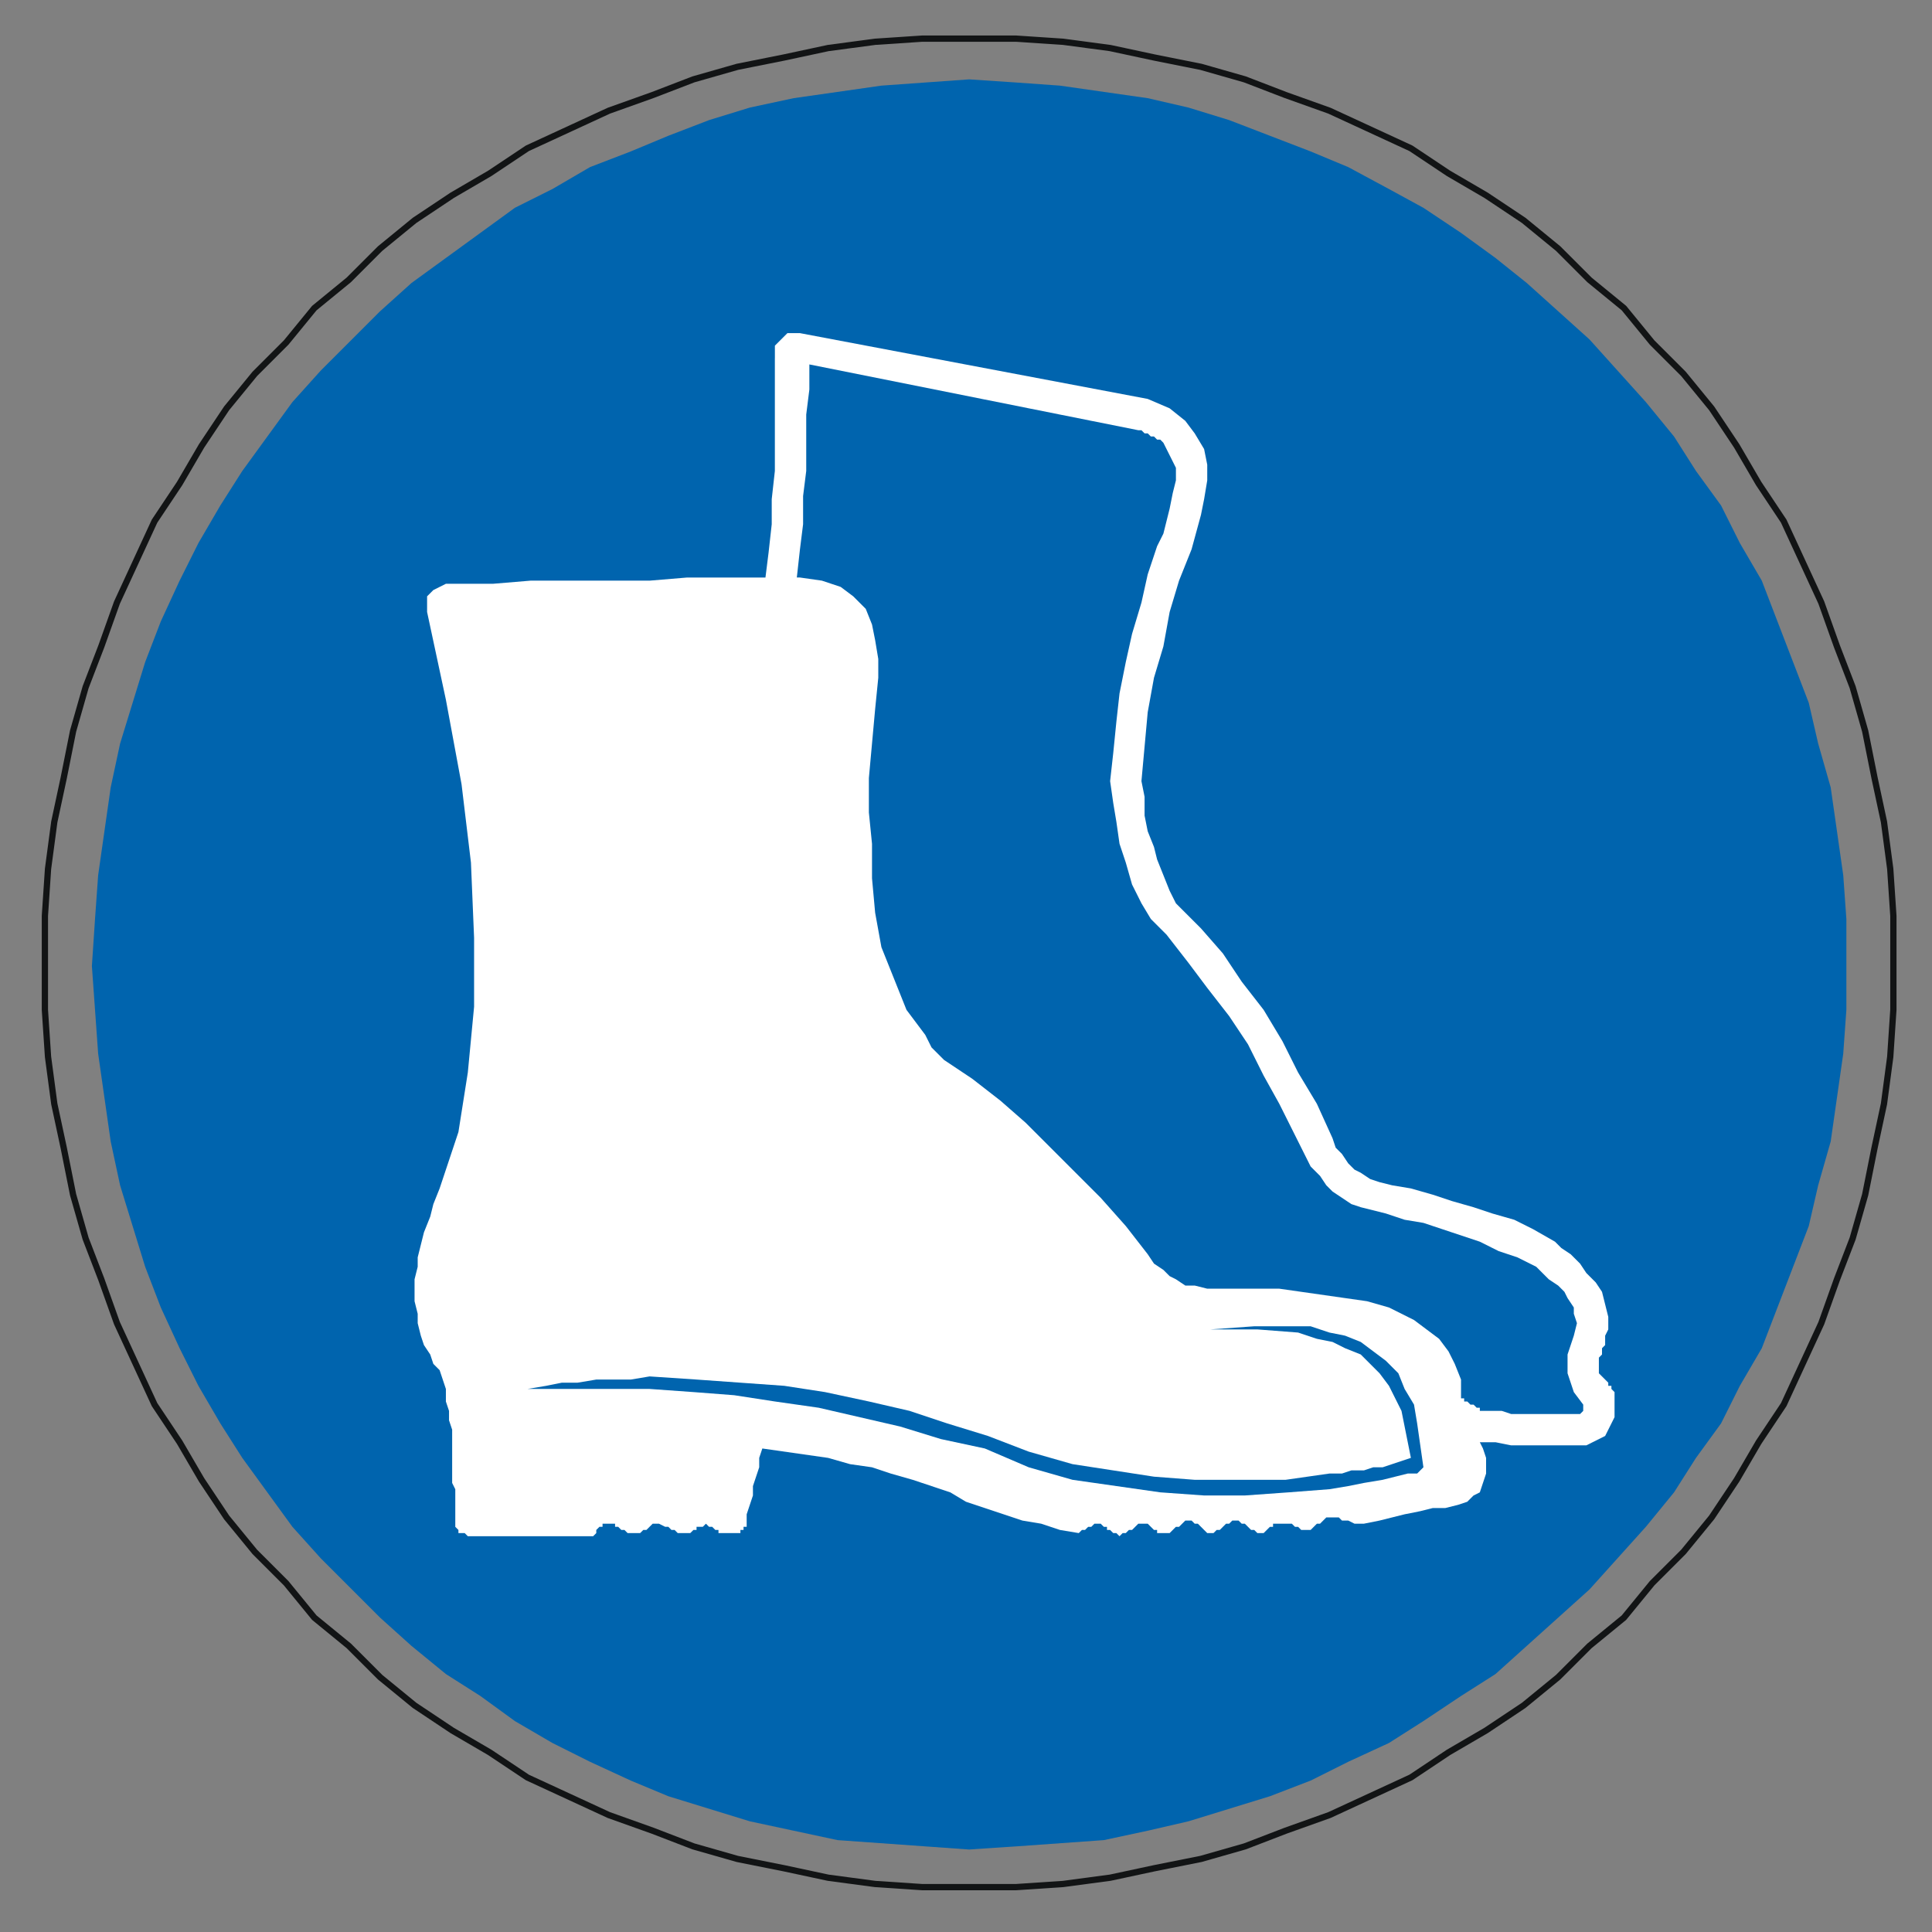 <?xml version="1.0" encoding="UTF-8" standalone="no"?>
<!-- Created with Inkscape (http://www.inkscape.org/) --><svg height="185" id="svg8218" inkscape:version="0.47 r22583" sodipodi:docname="m004.svg" version="1.1" width="185" xmlns="http://www.w3.org/2000/svg" xmlns:cc="http://creativecommons.org/ns#" xmlns:dc="http://purl.org/dc/elements/1.1/" xmlns:inkscape="http://www.inkscape.org/namespaces/inkscape" xmlns:rdf="http://www.w3.org/1999/02/22-rdf-syntax-ns#" xmlns:sodipodi="http://sodipodi.sourceforge.net/DTD/sodipodi-0.dtd" xmlns:svg="http://www.w3.org/2000/svg">
  <rect width="100%" height="100%" fill="#808080" stroke="none"/>
  <defs id="defs8220">
    <inkscape:perspective id="perspective8226" inkscape:persp3d-origin="372.04724 : 350.78739 : 1" inkscape:vp_x="0 : 526.18109 : 1" inkscape:vp_y="0 : 1000 : 0" inkscape:vp_z="744.09448 : 526.18109 : 1" sodipodi:type="inkscape:persp3d"/>
    <inkscape:perspective id="perspective8210" inkscape:persp3d-origin="0.5 : 0.33333333 : 1" inkscape:vp_x="0 : 0.5 : 1" inkscape:vp_y="0 : 1000 : 0" inkscape:vp_z="1 : 0.5 : 1" sodipodi:type="inkscape:persp3d"/>
    <inkscape:perspective id="perspective8251" inkscape:persp3d-origin="0.5 : 0.33333333 : 1" inkscape:vp_x="0 : 0.5 : 1" inkscape:vp_y="0 : 1000 : 0" inkscape:vp_z="1 : 0.5 : 1" sodipodi:type="inkscape:persp3d"/>
    <inkscape:perspective id="perspective8282" inkscape:persp3d-origin="0.5 : 0.33333333 : 1" inkscape:vp_x="0 : 0.5 : 1" inkscape:vp_y="0 : 1000 : 0" inkscape:vp_z="1 : 0.5 : 1" sodipodi:type="inkscape:persp3d"/>
    <inkscape:perspective id="perspective8313" inkscape:persp3d-origin="0.5 : 0.33333333 : 1" inkscape:vp_x="0 : 0.5 : 1" inkscape:vp_y="0 : 1000 : 0" inkscape:vp_z="1 : 0.5 : 1" sodipodi:type="inkscape:persp3d"/>
    <inkscape:perspective id="perspective8350" inkscape:persp3d-origin="0.5 : 0.33333333 : 1" inkscape:vp_x="0 : 0.5 : 1" inkscape:vp_y="0 : 1000 : 0" inkscape:vp_z="1 : 0.5 : 1" sodipodi:type="inkscape:persp3d"/>
    <inkscape:perspective id="perspective8381" inkscape:persp3d-origin="0.5 : 0.33333333 : 1" inkscape:vp_x="0 : 0.5 : 1" inkscape:vp_y="0 : 1000 : 0" inkscape:vp_z="1 : 0.5 : 1" sodipodi:type="inkscape:persp3d"/>
    <inkscape:perspective id="perspective13950" inkscape:persp3d-origin="0.5 : 0.33333333 : 1" inkscape:vp_x="0 : 0.5 : 1" inkscape:vp_y="0 : 1000 : 0" inkscape:vp_z="1 : 0.5 : 1" sodipodi:type="inkscape:persp3d"/>
    <inkscape:perspective id="perspective13981" inkscape:persp3d-origin="0.5 : 0.33333333 : 1" inkscape:vp_x="0 : 0.5 : 1" inkscape:vp_y="0 : 1000 : 0" inkscape:vp_z="1 : 0.5 : 1" sodipodi:type="inkscape:persp3d"/>
    <inkscape:perspective id="perspective14012" inkscape:persp3d-origin="0.5 : 0.33333333 : 1" inkscape:vp_x="0 : 0.5 : 1" inkscape:vp_y="0 : 1000 : 0" inkscape:vp_z="1 : 0.5 : 1" sodipodi:type="inkscape:persp3d"/>
    <inkscape:perspective id="perspective14436" inkscape:persp3d-origin="0.5 : 0.33333333 : 1" inkscape:vp_x="0 : 0.5 : 1" inkscape:vp_y="0 : 1000 : 0" inkscape:vp_z="1 : 0.5 : 1" sodipodi:type="inkscape:persp3d"/>
    <inkscape:perspective id="perspective14464" inkscape:persp3d-origin="0.5 : 0.33333333 : 1" inkscape:vp_x="0 : 0.5 : 1" inkscape:vp_y="0 : 1000 : 0" inkscape:vp_z="1 : 0.5 : 1" sodipodi:type="inkscape:persp3d"/>
    <inkscape:perspective id="perspective14498" inkscape:persp3d-origin="0.5 : 0.33333333 : 1" inkscape:vp_x="0 : 0.5 : 1" inkscape:vp_y="0 : 1000 : 0" inkscape:vp_z="1 : 0.5 : 1" sodipodi:type="inkscape:persp3d"/>
    <inkscape:perspective id="perspective16768" inkscape:persp3d-origin="0.5 : 0.33333333 : 1" inkscape:vp_x="0 : 0.5 : 1" inkscape:vp_y="0 : 1000 : 0" inkscape:vp_z="1 : 0.5 : 1" sodipodi:type="inkscape:persp3d"/>
    <inkscape:perspective id="perspective16799" inkscape:persp3d-origin="0.5 : 0.33333333 : 1" inkscape:vp_x="0 : 0.5 : 1" inkscape:vp_y="0 : 1000 : 0" inkscape:vp_z="1 : 0.5 : 1" sodipodi:type="inkscape:persp3d"/>
    <inkscape:perspective id="perspective22223" inkscape:persp3d-origin="0.5 : 0.33333333 : 1" inkscape:vp_x="0 : 0.5 : 1" inkscape:vp_y="0 : 1000 : 0" inkscape:vp_z="1 : 0.5 : 1" sodipodi:type="inkscape:persp3d"/>
    <inkscape:perspective id="perspective22251" inkscape:persp3d-origin="0.5 : 0.33333333 : 1" inkscape:vp_x="0 : 0.5 : 1" inkscape:vp_y="0 : 1000 : 0" inkscape:vp_z="1 : 0.5 : 1" sodipodi:type="inkscape:persp3d"/>
    <inkscape:perspective id="perspective22279" inkscape:persp3d-origin="0.5 : 0.33333333 : 1" inkscape:vp_x="0 : 0.5 : 1" inkscape:vp_y="0 : 1000 : 0" inkscape:vp_z="1 : 0.5 : 1" sodipodi:type="inkscape:persp3d"/>
    <inkscape:perspective id="perspective22307" inkscape:persp3d-origin="0.5 : 0.33333333 : 1" inkscape:vp_x="0 : 0.5 : 1" inkscape:vp_y="0 : 1000 : 0" inkscape:vp_z="1 : 0.5 : 1" sodipodi:type="inkscape:persp3d"/>
    <inkscape:perspective id="perspective22335" inkscape:persp3d-origin="0.5 : 0.33333333 : 1" inkscape:vp_x="0 : 0.5 : 1" inkscape:vp_y="0 : 1000 : 0" inkscape:vp_z="1 : 0.5 : 1" sodipodi:type="inkscape:persp3d"/>
    <inkscape:perspective id="perspective22363" inkscape:persp3d-origin="0.5 : 0.33333333 : 1" inkscape:vp_x="0 : 0.5 : 1" inkscape:vp_y="0 : 1000 : 0" inkscape:vp_z="1 : 0.5 : 1" sodipodi:type="inkscape:persp3d"/>
    <inkscape:perspective id="perspective27783" inkscape:persp3d-origin="0.5 : 0.33333333 : 1" inkscape:vp_x="0 : 0.5 : 1" inkscape:vp_y="0 : 1000 : 0" inkscape:vp_z="1 : 0.5 : 1" sodipodi:type="inkscape:persp3d"/>
    <inkscape:perspective id="perspective27811" inkscape:persp3d-origin="0.5 : 0.33333333 : 1" inkscape:vp_x="0 : 0.5 : 1" inkscape:vp_y="0 : 1000 : 0" inkscape:vp_z="1 : 0.5 : 1" sodipodi:type="inkscape:persp3d"/>
    <inkscape:perspective id="perspective27839" inkscape:persp3d-origin="0.5 : 0.33333333 : 1" inkscape:vp_x="0 : 0.5 : 1" inkscape:vp_y="0 : 1000 : 0" inkscape:vp_z="1 : 0.5 : 1" sodipodi:type="inkscape:persp3d"/>
    <inkscape:perspective id="perspective27867" inkscape:persp3d-origin="0.5 : 0.33333333 : 1" inkscape:vp_x="0 : 0.5 : 1" inkscape:vp_y="0 : 1000 : 0" inkscape:vp_z="1 : 0.5 : 1" sodipodi:type="inkscape:persp3d"/>
    <clipPath clipPathUnits="userSpaceOnUse" id="clipPath23999">
      <path d="m 304.32,421.22 135.42,0 0,119.1 -135.42,0 0,-119.1 z" id="path24001"/>
    </clipPath>
    <inkscape:perspective id="perspective27907" inkscape:persp3d-origin="0.5 : 0.33333333 : 1" inkscape:vp_x="0 : 0.5 : 1" inkscape:vp_y="0 : 1000 : 0" inkscape:vp_z="1 : 0.5 : 1" sodipodi:type="inkscape:persp3d"/>
    <inkscape:perspective id="perspective27935" inkscape:persp3d-origin="0.5 : 0.33333333 : 1" inkscape:vp_x="0 : 0.5 : 1" inkscape:vp_y="0 : 1000 : 0" inkscape:vp_z="1 : 0.5 : 1" sodipodi:type="inkscape:persp3d"/>
    <inkscape:perspective id="perspective33349" inkscape:persp3d-origin="0.5 : 0.33333333 : 1" inkscape:vp_x="0 : 0.5 : 1" inkscape:vp_y="0 : 1000 : 0" inkscape:vp_z="1 : 0.5 : 1" sodipodi:type="inkscape:persp3d"/>
    <inkscape:perspective id="perspective33377" inkscape:persp3d-origin="0.5 : 0.33333333 : 1" inkscape:vp_x="0 : 0.5 : 1" inkscape:vp_y="0 : 1000 : 0" inkscape:vp_z="1 : 0.5 : 1" sodipodi:type="inkscape:persp3d"/>
    <inkscape:perspective id="perspective33405" inkscape:persp3d-origin="0.5 : 0.33333333 : 1" inkscape:vp_x="0 : 0.5 : 1" inkscape:vp_y="0 : 1000 : 0" inkscape:vp_z="1 : 0.5 : 1" sodipodi:type="inkscape:persp3d"/>
    <inkscape:perspective id="perspective33433" inkscape:persp3d-origin="0.5 : 0.33333333 : 1" inkscape:vp_x="0 : 0.5 : 1" inkscape:vp_y="0 : 1000 : 0" inkscape:vp_z="1 : 0.5 : 1" sodipodi:type="inkscape:persp3d"/>
    <inkscape:perspective id="perspective33461" inkscape:persp3d-origin="0.5 : 0.33333333 : 1" inkscape:vp_x="0 : 0.5 : 1" inkscape:vp_y="0 : 1000 : 0" inkscape:vp_z="1 : 0.5 : 1" sodipodi:type="inkscape:persp3d"/>
    <inkscape:perspective id="perspective33495" inkscape:persp3d-origin="0.5 : 0.33333333 : 1" inkscape:vp_x="0 : 0.5 : 1" inkscape:vp_y="0 : 1000 : 0" inkscape:vp_z="1 : 0.5 : 1" sodipodi:type="inkscape:persp3d"/>
    <inkscape:perspective id="perspective38911" inkscape:persp3d-origin="0.5 : 0.33333333 : 1" inkscape:vp_x="0 : 0.5 : 1" inkscape:vp_y="0 : 1000 : 0" inkscape:vp_z="1 : 0.5 : 1" sodipodi:type="inkscape:persp3d"/>
    <inkscape:perspective id="perspective38939" inkscape:persp3d-origin="0.5 : 0.33333333 : 1" inkscape:vp_x="0 : 0.5 : 1" inkscape:vp_y="0 : 1000 : 0" inkscape:vp_z="1 : 0.5 : 1" sodipodi:type="inkscape:persp3d"/>
    <inkscape:perspective id="perspective38967" inkscape:persp3d-origin="0.5 : 0.33333333 : 1" inkscape:vp_x="0 : 0.5 : 1" inkscape:vp_y="0 : 1000 : 0" inkscape:vp_z="1 : 0.5 : 1" sodipodi:type="inkscape:persp3d"/>
    <inkscape:perspective id="perspective38995" inkscape:persp3d-origin="0.5 : 0.33333333 : 1" inkscape:vp_x="0 : 0.5 : 1" inkscape:vp_y="0 : 1000 : 0" inkscape:vp_z="1 : 0.5 : 1" sodipodi:type="inkscape:persp3d"/>
    <inkscape:perspective id="perspective39023" inkscape:persp3d-origin="0.5 : 0.33333333 : 1" inkscape:vp_x="0 : 0.5 : 1" inkscape:vp_y="0 : 1000 : 0" inkscape:vp_z="1 : 0.5 : 1" sodipodi:type="inkscape:persp3d"/>
    <inkscape:perspective id="perspective39051" inkscape:persp3d-origin="0.5 : 0.33333333 : 1" inkscape:vp_x="0 : 0.5 : 1" inkscape:vp_y="0 : 1000 : 0" inkscape:vp_z="1 : 0.5 : 1" sodipodi:type="inkscape:persp3d"/>
    <inkscape:perspective id="perspective41393" inkscape:persp3d-origin="0.5 : 0.33333333 : 1" inkscape:vp_x="0 : 0.5 : 1" inkscape:vp_y="0 : 1000 : 0" inkscape:vp_z="1 : 0.5 : 1" sodipodi:type="inkscape:persp3d"/>
    <inkscape:perspective id="perspective41421" inkscape:persp3d-origin="0.5 : 0.33333333 : 1" inkscape:vp_x="0 : 0.5 : 1" inkscape:vp_y="0 : 1000 : 0" inkscape:vp_z="1 : 0.5 : 1" sodipodi:type="inkscape:persp3d"/>
    <inkscape:perspective id="perspective41449" inkscape:persp3d-origin="0.5 : 0.33333333 : 1" inkscape:vp_x="0 : 0.5 : 1" inkscape:vp_y="0 : 1000 : 0" inkscape:vp_z="1 : 0.5 : 1" sodipodi:type="inkscape:persp3d"/>
    <inkscape:perspective id="perspective41477" inkscape:persp3d-origin="0.5 : 0.33333333 : 1" inkscape:vp_x="0 : 0.5 : 1" inkscape:vp_y="0 : 1000 : 0" inkscape:vp_z="1 : 0.5 : 1" sodipodi:type="inkscape:persp3d"/>
    <inkscape:perspective id="perspective41505" inkscape:persp3d-origin="0.5 : 0.33333333 : 1" inkscape:vp_x="0 : 0.5 : 1" inkscape:vp_y="0 : 1000 : 0" inkscape:vp_z="1 : 0.5 : 1" sodipodi:type="inkscape:persp3d"/>
    <inkscape:perspective id="perspective41533" inkscape:persp3d-origin="0.5 : 0.33333333 : 1" inkscape:vp_x="0 : 0.5 : 1" inkscape:vp_y="0 : 1000 : 0" inkscape:vp_z="1 : 0.5 : 1" sodipodi:type="inkscape:persp3d"/>
    <inkscape:perspective id="perspective46955" inkscape:persp3d-origin="0.5 : 0.33333333 : 1" inkscape:vp_x="0 : 0.5 : 1" inkscape:vp_y="0 : 1000 : 0" inkscape:vp_z="1 : 0.5 : 1" sodipodi:type="inkscape:persp3d"/>
    <inkscape:perspective id="perspective46983" inkscape:persp3d-origin="0.5 : 0.33333333 : 1" inkscape:vp_x="0 : 0.5 : 1" inkscape:vp_y="0 : 1000 : 0" inkscape:vp_z="1 : 0.5 : 1" sodipodi:type="inkscape:persp3d"/>
    <inkscape:perspective id="perspective47011" inkscape:persp3d-origin="0.5 : 0.33333333 : 1" inkscape:vp_x="0 : 0.5 : 1" inkscape:vp_y="0 : 1000 : 0" inkscape:vp_z="1 : 0.5 : 1" sodipodi:type="inkscape:persp3d"/>
    <inkscape:perspective id="perspective47465" inkscape:persp3d-origin="0.5 : 0.33333333 : 1" inkscape:vp_x="0 : 0.5 : 1" inkscape:vp_y="0 : 1000 : 0" inkscape:vp_z="1 : 0.5 : 1" sodipodi:type="inkscape:persp3d"/>
    <inkscape:perspective id="perspective47493" inkscape:persp3d-origin="0.5 : 0.33333333 : 1" inkscape:vp_x="0 : 0.5 : 1" inkscape:vp_y="0 : 1000 : 0" inkscape:vp_z="1 : 0.5 : 1" sodipodi:type="inkscape:persp3d"/>
    <inkscape:perspective id="perspective47929" inkscape:persp3d-origin="0.5 : 0.33333333 : 1" inkscape:vp_x="0 : 0.5 : 1" inkscape:vp_y="0 : 1000 : 0" inkscape:vp_z="1 : 0.5 : 1" sodipodi:type="inkscape:persp3d"/>
  </defs>
  <sodipodi:namedview bordercolor="#666666" borderopacity="1.0" id="base" inkscape:current-layer="layer1" inkscape:cx="206.86036" inkscape:cy="90.896572" inkscape:document-units="px" inkscape:guide-bbox="true" inkscape:pageopacity="0.0" inkscape:pageshadow="2" inkscape:window-height="488" inkscape:window-maximized="0" inkscape:window-width="566" inkscape:window-x="346" inkscape:window-y="190" inkscape:zoom="0.98994949" pagecolor="#ffffff" showgrid="false" showguides="true"/>
  <g id="layer1" inkscape:groupmode="layer" inkscape:label="Layer 1" transform="translate(0,-867.362)">
    <path d="m 92.8,871.062 4.5,0 4.5,0.3 4.5,0.6 4.2,0.9 4.5,0.9 4.2,1.2 3.9,1.5 4.2,1.5 3.9,1.8 3.9,1.8 3.6,2.4 3.6,2.1 3.6,2.4 3.3,2.7 3,3 3.3,2.7 2.7,3.3 3,3 2.7,3.3 2.4,3.6 2.1,3.6 2.4,3.6 1.8,3.9 1.8,3.9 1.5,4.2 1.5,3.9 1.2,4.2 0.9,4.5 0.9,4.2 0.6,4.5 0.3,4.5 0,9 -0.3,4.5 -0.6,4.5 -0.9,4.2 -0.9,4.5 -1.2,4.2 -1.5,3.9 -1.5,4.2 -1.8,3.9 -1.8,3.9 -2.4,3.6 -2.1,3.6 -2.4,3.6 -2.7,3.3 -3,3 -2.7,3.3 -3.3,2.7 -3,3 -3.3,2.7 -3.6,2.4 -3.6,2.1 -3.6,2.4 -3.9,1.8 -3.9,1.8 -4.2,1.5 -3.9,1.5 -4.2,1.2 -4.5,0.9 -4.2,0.9 -4.5,0.6 -4.5,0.3 -9,0 -4.5,-0.3 -4.5,-0.6 -4.2,-0.9 -4.5,-0.9 -4.2,-1.2 -3.9,-1.5 -4.2,-1.5 -3.9,-1.8 -3.9,-1.8 -3.6,-2.4 -3.6,-2.1 -3.6,-2.4 -3.3,-2.7 -3,-3 -3.3,-2.7 -2.7,-3.3 -3,-3 -2.7,-3.3 -2.4,-3.6 -2.1,-3.6 -2.4,-3.6 -1.8,-3.9 -1.8,-3.9 -1.5,-4.2 -1.5,-3.9 -1.2,-4.2 -0.9,-4.5 -0.9,-4.2 -0.6,-4.5 -0.3,-4.5 0,-9 0.3,-4.5 0.6,-4.5 0.9,-4.2 0.9,-4.5 1.2,-4.2 1.5,-3.9 1.5,-4.2 1.8,-3.9 1.8,-3.9 2.4,-3.6 2.1,-3.6 2.4,-3.6 2.7,-3.3 3,-3 2.7,-3.3 3.3,-2.7 3,-3 3.3,-2.7 3.6,-2.4 3.6,-2.1 3.6,-2.4 3.9,-1.8 3.9,-1.8 4.2,-1.5 3.9,-1.5 4.2,-1.2 4.5,-0.9 4.2,-0.9 4.5,-0.6 4.5,-0.3 4.5,0" id="path44743" style="fill:none;stroke:#121415;stroke-width:0.6;stroke-linecap:round;stroke-linejoin:round;stroke-miterlimit:10;stroke-opacity:1;stroke-dasharray:none"/>
    <path d="m 92.8,874.962 4.5,0.3 4.2,0.3 4.2,0.6 4.2,0.6 3.9,0.9 3.9,1.2 3.9,1.5 3.9,1.5 3.6,1.5 3.9,2.1 3.3,1.8 3.6,2.4 3.3,2.4 3,2.4 3,2.7 3,2.7 2.7,3 2.7,3 2.7,3.3 2.1,3.3 2.4,3.3 1.8,3.6 2.1,3.6 1.5,3.9 1.5,3.9 1.5,3.9 0.9,3.9 1.2,4.2 0.6,4.2 0.6,4.2 0.3,4.2 0,8.7 -0.3,4.2 -0.6,4.2 -0.6,4.2 -1.2,4.2 -0.9,3.9 -1.5,3.9 -1.5,3.9 -1.5,3.9 -2.1,3.6 -1.8,3.6 -2.4,3.3 -2.1,3.3 -2.7,3.3 -5.4,6 -9,8.1 -3.3,2.1 -3.6,2.4 -3.3,2.1 -3.9,1.8 -3.6,1.8 -3.9,1.5 -3.9,1.2 -3.9,1.2 -3.9,0.9 -4.2,0.9 -4.2,0.3 -4.2,0.3 -4.5,0.3 -4.2,-0.3 -4.2,-0.3 -4.2,-0.3 -4.2,-0.9 -4.2,-0.9 -3.9,-1.2 -3.9,-1.2 -3.6,-1.5 -3.9,-1.8 -3.6,-1.8 -3.6,-2.1 -3.3,-2.4 -3.3,-2.1 -3.3,-2.7 -3,-2.7 -5.7,-5.7 -2.7,-3 -2.4,-3.3 -2.4,-3.3 -2.1,-3.3 -2.1,-3.6 -1.8,-3.6 -1.8,-3.9 -1.5,-3.9 -2.4,-7.8 -0.9,-4.2 -0.6,-4.2 -0.6,-4.2 -0.3,-4.2 -0.3,-4.2 0.3,-4.5 0.3,-4.2 0.6,-4.2 0.6,-4.2 0.9,-4.2 2.4,-7.8 1.5,-3.9 1.8,-3.9 1.8,-3.6 2.1,-3.6 2.1,-3.3 2.4,-3.3 2.4,-3.3 2.7,-3 3,-3 2.7,-2.7 3,-2.7 3.3,-2.4 3.3,-2.4 3.3,-2.4 3.6,-1.8 3.6,-2.1 3.9,-1.5 3.6,-1.5 3.9,-1.5 3.9,-1.2 4.2,-0.9 4.2,-0.6 4.2,-0.6 4.2,-0.3 4.2,-0.3" id="path44745" style="fill:#0064ae;fill-opacity:1;fill-rule:evenodd;stroke:none"/>
    <path d="m 74.2,901.662 0,-1.2 0.3,-0.3 0.3,-0.3 0.3,-0.3 0.3,-0.3 1.2,0 33.3,6.3 2.1,0.9 1.5,1.2 0.9,1.2 0.9,1.5 0.3,1.5 0,1.5 -0.3,1.8 -0.3,1.5 -0.9,3.3 -1.2,3 -0.9,3 -0.6,3.3 -0.9,3 -0.6,3.3 -0.3,3.3 -0.3,3.3 0.3,1.5 0,1.8 0.3,1.5 0.6,1.5 0.3,1.2 0.6,1.5 0.6,1.5 0.6,1.2 2.4,2.4 2.1,2.4 1.8,2.7 2.1,2.7 1.8,3 1.5,3 1.8,3 1.5,3.3 0.3,0.9 0.6,0.6 0.6,0.9 0.6,0.6 0.6,0.3 0.9,0.6 0.9,0.3 1.2,0.3 1.8,0.3 2.1,0.6 1.8,0.6 2.1,0.6 1.8,0.6 2.1,0.6 1.8,0.9 2.1,1.2 0.6,0.6 0.9,0.6 0.9,0.9 0.6,0.9 0.9,0.9 0.6,0.9 0.3,1.2 0.3,1.2 0,1.2 -0.3,0.6 0,0.9 -0.3,0.3 0,0.6 -0.3,0.3 0,1.5 0.3,0.3 0.6,0.6 0,0.3 0.3,0 0,0.3 0.3,0.3 0,2.4 -0.3,0.6 -0.3,0.6 -0.3,0.6 -0.6,0.3 -0.6,0.3 -0.6,0.3 -7.2,0 -1.5,-0.3 -1.5,0 0.3,0.6 0.3,0.9 0,1.5 -0.6,1.8 -0.6,0.3 -0.6,0.6 -0.9,0.3 -1.2,0.3 -1.2,0 -1.2,0.3 -1.5,0.3 -1.2,0.3 -1.2,0.3 -1.5,0.3 -0.9,0 -0.6,-0.3 -0.6,0 -0.3,-0.3 -1.2,0 -0.3,0.3 -0.3,0.3 -0.3,0 -0.3,0.3 -0.3,0.3 -0.9,0 -0.3,-0.3 -0.3,0 -0.3,-0.3 -1.8,0 0,0.3 -0.3,0 -0.3,0.3 -0.3,0.3 -0.6,0 -0.3,-0.3 -0.3,0 -0.3,-0.3 -0.3,-0.3 -0.3,0 -0.3,-0.3 -0.6,0 -0.3,0.3 -0.3,0 -0.3,0.3 -0.3,0.3 -0.3,0 -0.3,0.3 -0.6,0 -0.3,-0.3 -0.3,-0.3 -0.3,-0.3 -0.3,0 -0.3,-0.3 -0.6,0 -0.3,0.3 -0.3,0.3 -0.3,0 -0.3,0.3 -0.3,0.3 -1.2,0 0,-0.3 -0.3,0 -0.3,-0.3 -0.3,-0.3 -0.9,0 -0.3,0.3 -0.3,0.3 -0.3,0 -0.3,0.3 -0.3,0 -0.3,0.3 -0.3,-0.3 -0.3,0 -0.3,-0.3 -0.3,0 0,-0.3 -0.3,0 -0.3,-0.3 -0.6,0 -0.3,0.3 -0.3,0 -0.3,0.3 -0.3,0 -0.3,0.3 -1.8,-0.3 -1.8,-0.6 -1.8,-0.3 -3.6,-1.2 -1.8,-0.6 -1.5,-0.9 -1.8,-0.6 -1.8,-0.6 -2.1,-0.6 -1.8,-0.6 -2.1,-0.3 -2.1,-0.6 -2.1,-0.3 -2.1,-0.3 -2.1,-0.3 -0.3,0.9 0,0.9 -0.6,1.8 0,0.9 -0.3,0.9 -0.3,0.9 0,1.2 -0.3,0 0,0.3 -0.3,0 0,0.3 -2.1,0 0,-0.3 -0.3,0 -0.3,-0.3 -0.3,0 -0.3,-0.3 -0.3,0.3 -0.6,0 0,0.3 -0.3,0 -0.3,0.3 -1.2,0 -0.3,-0.3 -0.3,0 -0.3,-0.3 -0.3,0 -0.6,-0.3 -0.6,0 -0.3,0.3 -0.3,0.3 -0.3,0 -0.3,0.3 -1.2,0 -0.3,-0.3 -0.3,0 -0.3,-0.3 -0.3,0 0,-0.3 -1.2,0 0,0.3 -0.3,0 -0.3,0.3 0,0.3 -0.3,0.3 -12,0 -0.3,-0.3 -0.6,0 0,-0.3 -0.3,-0.3 0,-3.6 -0.3,-0.6 0,-5.1 -0.3,-0.9 0,-0.9 -0.3,-0.9 0,-1.2 -0.3,-0.9 -0.3,-0.9 -0.6,-0.6 -0.3,-0.9 -0.6,-0.9 -0.3,-0.9 -0.3,-1.2 0,-0.9 -0.3,-1.2 0,-2.1 0.3,-1.2 0,-0.9 0.3,-1.2 0.3,-1.2 0.6,-1.5 0.3,-1.2 0.6,-1.5 1.8,-5.4 0.9,-5.7 0.6,-6.3 0,-6.6 -0.3,-7.2 -0.9,-7.5 -1.5,-8.1 -1.8,-8.4 0,-1.5 0.3,-0.3 0.3,-0.3 0.6,-0.3 0.6,-0.3 4.5,0 3.6,-0.3 11.4,0 3.6,-0.3 7.5,0 0.3,-2.4 0.3,-2.7 0,-2.4 0.3,-2.7 0,-10.8 z m 2.1,21 0.3,0 2.1,0.3 1.8,0.6 1.2,0.9 1.2,1.2 0.6,1.5 0.3,1.5 0.3,1.8 0,1.8 -0.3,3 -0.3,3.3 -0.3,3.3 0,3.3 0.3,3 0,3.3 0.3,3.3 0.6,3.3 0.6,1.5 0.6,1.5 0.6,1.5 0.6,1.5 0.9,1.2 0.9,1.2 0.6,1.2 1.2,1.2 2.7,1.8 2.7,2.1 2.4,2.1 4.8,4.8 2.4,2.4 2.4,2.7 2.1,2.7 0.6,0.9 0.9,0.6 0.6,0.6 0.6,0.3 0.9,0.6 0.9,0 1.2,0.3 6.9,0 2.1,0.3 2.1,0.3 2.1,0.3 2.1,0.3 2.1,0.6 1.2,0.6 1.2,0.6 1.2,0.9 1.2,0.9 0.9,1.2 0.6,1.2 0.6,1.5 0,1.8 0.3,0 0,0.3 0.3,0 0.3,0.3 0.3,0 0.3,0.3 0.3,0 0,0.3 2.1,0 0.9,0.3 6.6,0 0.3,-0.3 0,-0.6 -0.9,-1.2 -0.3,-0.9 -0.3,-0.9 0,-1.8 0.3,-0.9 0.3,-0.9 0.3,-1.2 -0.3,-0.9 0,-0.6 -0.6,-0.9 -0.3,-0.6 -0.6,-0.6 -0.9,-0.6 -0.6,-0.6 -0.6,-0.6 -1.8,-0.9 -1.8,-0.6 -1.8,-0.9 -3.6,-1.2 -1.8,-0.6 -1.8,-0.3 -1.8,-0.6 -2.4,-0.6 -0.9,-0.3 -0.9,-0.6 -0.9,-0.6 -0.6,-0.6 -0.6,-0.9 -0.9,-0.9 -1.5,-3 -1.5,-3 -1.5,-2.7 -1.5,-3 -1.8,-2.7 -2.1,-2.7 -1.8,-2.4 -2.1,-2.7 -1.5,-1.5 -0.9,-1.5 -0.9,-1.8 -0.6,-2.1 -0.6,-1.8 -0.3,-2.1 -0.3,-1.8 -0.3,-2.1 0.3,-2.7 0.3,-3 0.3,-2.7 0.6,-3 0.6,-2.7 0.9,-3 0.6,-2.7 0.9,-2.7 0.6,-1.2 0.6,-2.4 0.3,-1.5 0.3,-1.2 0,-1.2 -0.6,-1.2 -0.6,-1.2 -0.3,-0.3 -0.3,0 -0.3,-0.3 -0.3,0 -0.3,-0.3 -0.3,0 -0.3,-0.3 -0.3,0 -31.5,-6.3 0,2.4 -0.3,2.4 0,5.4 -0.3,2.4 0,2.7 -0.3,2.4 -0.3,2.7" id="path44747" style="fill:#ffffff;fill-opacity:1;fill-rule:evenodd;stroke:none"/>
    <path d="m 49,1000.362 1.5,0 1.8,-0.3 1.5,-0.3 1.5,0 1.8,-0.3 3.3,0 1.8,-0.3 4.5,0.3 4.2,0.3 4.2,0.3 3.9,0.6 4.2,0.9 3.9,0.9 3.6,1.2 3.9,1.2 3.9,1.5 4.2,1.2 7.8,1.2 3.9,0.3 8.7,0 4.2,-0.6 1.2,0 0.9,-0.3 1.2,0 0.9,-0.3 0.9,0 0.9,-0.3 1.8,-0.6 -0.3,-1.5 -0.6,-3 -0.6,-1.2 -0.6,-1.2 -0.9,-1.2 -0.9,-0.9 -0.9,-0.9 -1.5,-0.6 -1.2,-0.6 -1.5,-0.3 -1.8,-0.6 -3.9,-0.3 -4.5,0 4.2,-0.3 5.4,0 1.8,0.6 1.5,0.3 1.5,0.6 2.4,1.8 1.2,1.2 0.6,1.5 0.9,1.5 0.3,1.8 0.3,2.1 0.3,2.1 -0.6,0.6 -0.9,0 -1.2,0.3 -1.2,0.3 -1.8,0.3 -1.5,0.3 -1.8,0.3 -3.9,0.3 -4.2,0.3 -3.9,0 -4.2,-0.3 -4.2,-0.6 -4.2,-0.6 -4.2,-1.2 -4.2,-1.8 -4.2,-0.9 -3.9,-1.2 -7.8,-1.8 -4.2,-0.6 -3.9,-0.6 -3.9,-0.3 -4.2,-0.3 -13.2,0" id="path44749" style="fill:#0064ae;fill-opacity:1;fill-rule:evenodd;stroke:none"/>
  </g>
</svg>
